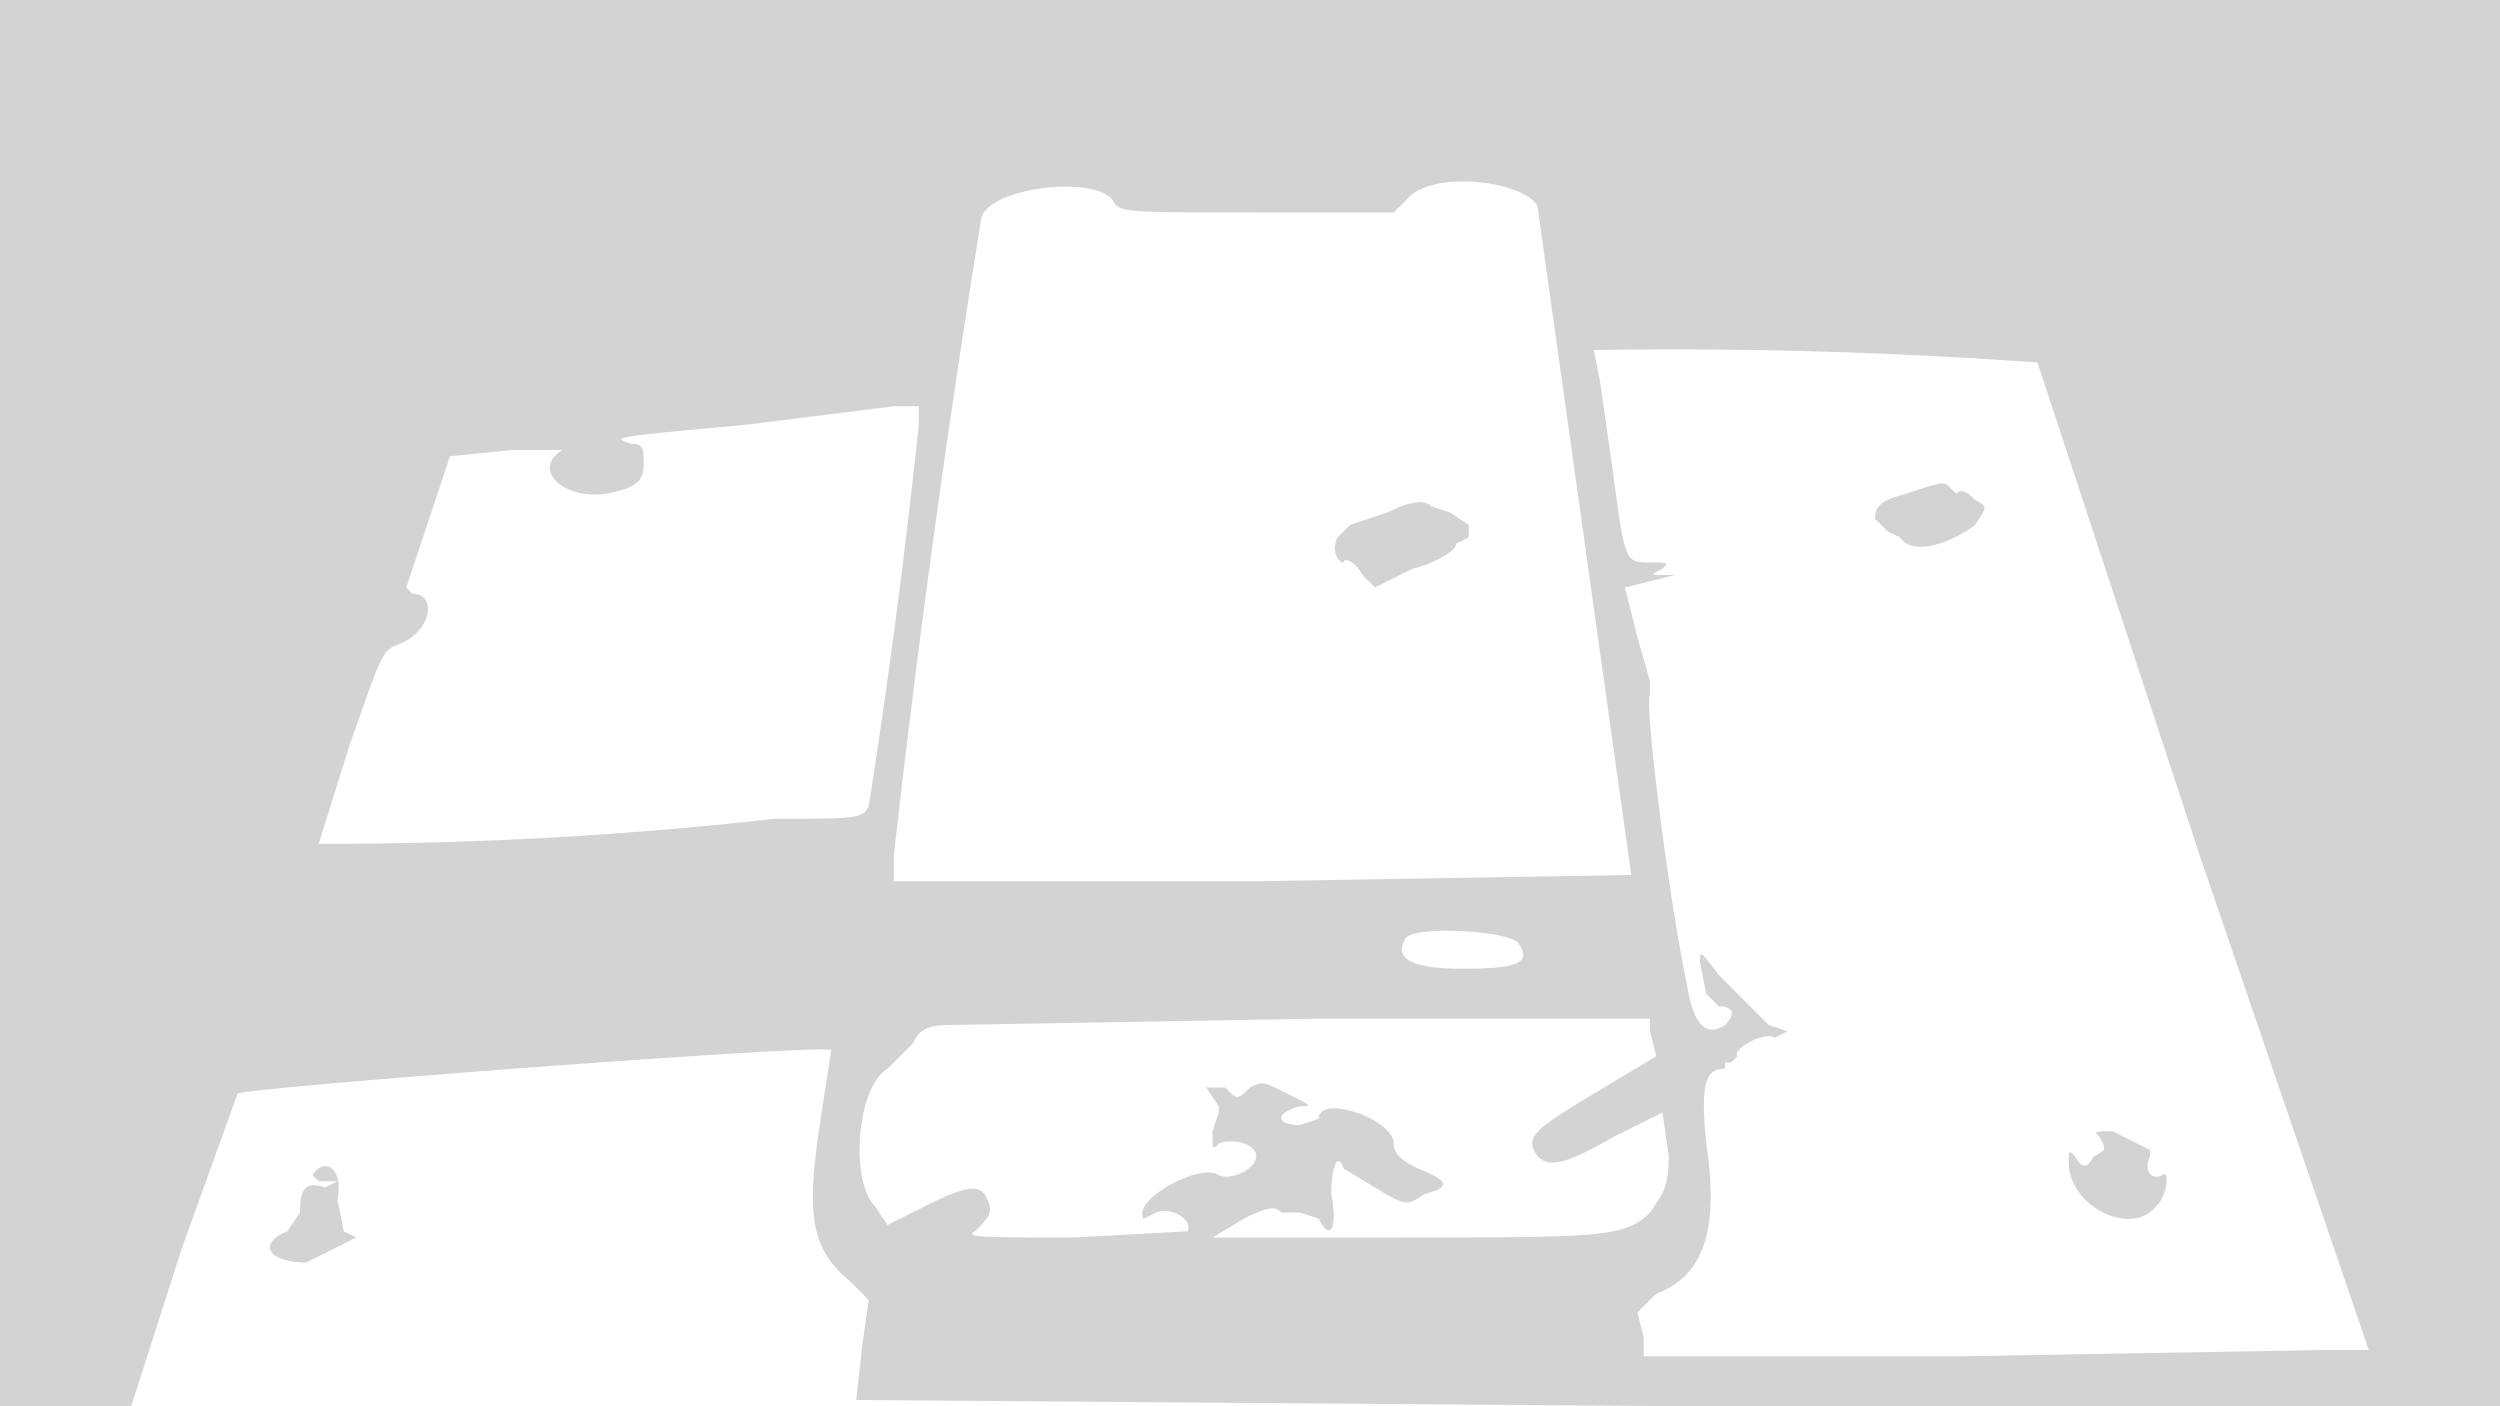 <svg xmlns="http://www.w3.org/2000/svg" width="400" height="225"><path d="M0 113v112h21l8-25 9-25c1-1 94-8 95-7l-2 13c-2 14-1 19 5 24l3 3-1 7-1 9 132 1h132V0H0v113m225-81l-2 2h-22c-21 0-22 0-23-2-3-4-20-2-21 3a2126 2126 0 00-14 102v4h58l60-1-15-107c-2-4-17-6-21-1m30 24l1 5 2 14c2 15 2 15 6 15 3 0 3 0 2 1-2 1-2 1 0 1h2l-4 1-4 1 2 8 2 7v2c-1 1 3 33 6 47 1 6 3 8 6 6 2-2 1-3-1-3l-2-2-1-5c0-2 0-2 3 2l5 5 3 3 3 1-2 1c-2-1-7 2-6 3l-1 1h-1v1c-3 0-4 2-3 12 2 13 0 21-8 24l-3 3 1 4v3h51l58-1h7l-27-79-26-79a814 814 0 00-71-2M119 68c-22 2-21 2-18 3 2 0 2 1 2 3 0 3-1 4-6 5-7 1-12-4-7-7h-8l-10 1-7 21 1 1c4 0 3 6-2 8-3 1-3 2-8 16l-5 16a636 636 0 0073-4c13 0 14 0 15-2a1231 1231 0 008-61v-3h-4l-24 3m186 11c-4 1-5 2-5 4l2 2 2 1c2 3 8 1 12-2 2-3 2-3 0-4-1-1-2-2-3-1l-1-1c-1-1-1-1-7 1m-83 3l-6 2-2 2c-1 2 0 4 1 4 0-1 2 0 3 2l2 2 6-3c4-1 7-3 7-4l2-1v-2l-3-2-3-1c-1-1-3-1-7 1m3 68c-2 3 0 5 9 5s11-1 9-4c-1-2-16-3-18-1m-73 14c-4 0-5 1-6 3l-4 4c-5 3-6 18-2 22l2 3 6-3c6-3 9-4 10-1 1 2 0 3-2 5-2 1 2 1 16 1l18-1c1-2-3-4-5-3l-2 1c-2-3 9-9 12-7 2 1 6-1 6-3s-4-3-6-2c-1 1-1 1-1-2l1-3v-1l-2-3h3c2 2 2 2 4 0 2-1 2-1 6 1s4 2 2 2c-4 1-4 3 0 3l3-1c0-4 12 0 12 4 0 2 2 3 4 4 5 2 5 3 1 4-3 2-3 2-8-1l-5-3c-1-3-2 0-2 4 1 5 0 8-2 4l-3-1h-3c-1-1-2-1-6 1l-5 3h30c32 0 36 0 40-4 2-3 3-4 3-9l-1-7-8 4c-7 4-10 5-12 3-2-3-1-4 9-10l10-6-1-4v-2h-54l-58 1m184 18c1 2 1 2-1 3-1 2-2 2-3 0-1-1-1-1-1 1 0 7 10 12 14 7 2-2 2-6 1-5-2 1-3-1-2-3v-1l-2-1-4-2c-3 0-3 0-2 1m-286 6l1 1h3l-2 1c-3-1-4 0-4 4l-2 3c-5 2-3 5 3 5l8-4-2-1-1-5c1-5-2-7-4-4" fill="#d3d3d3" fill-rule="evenodd"/></svg>